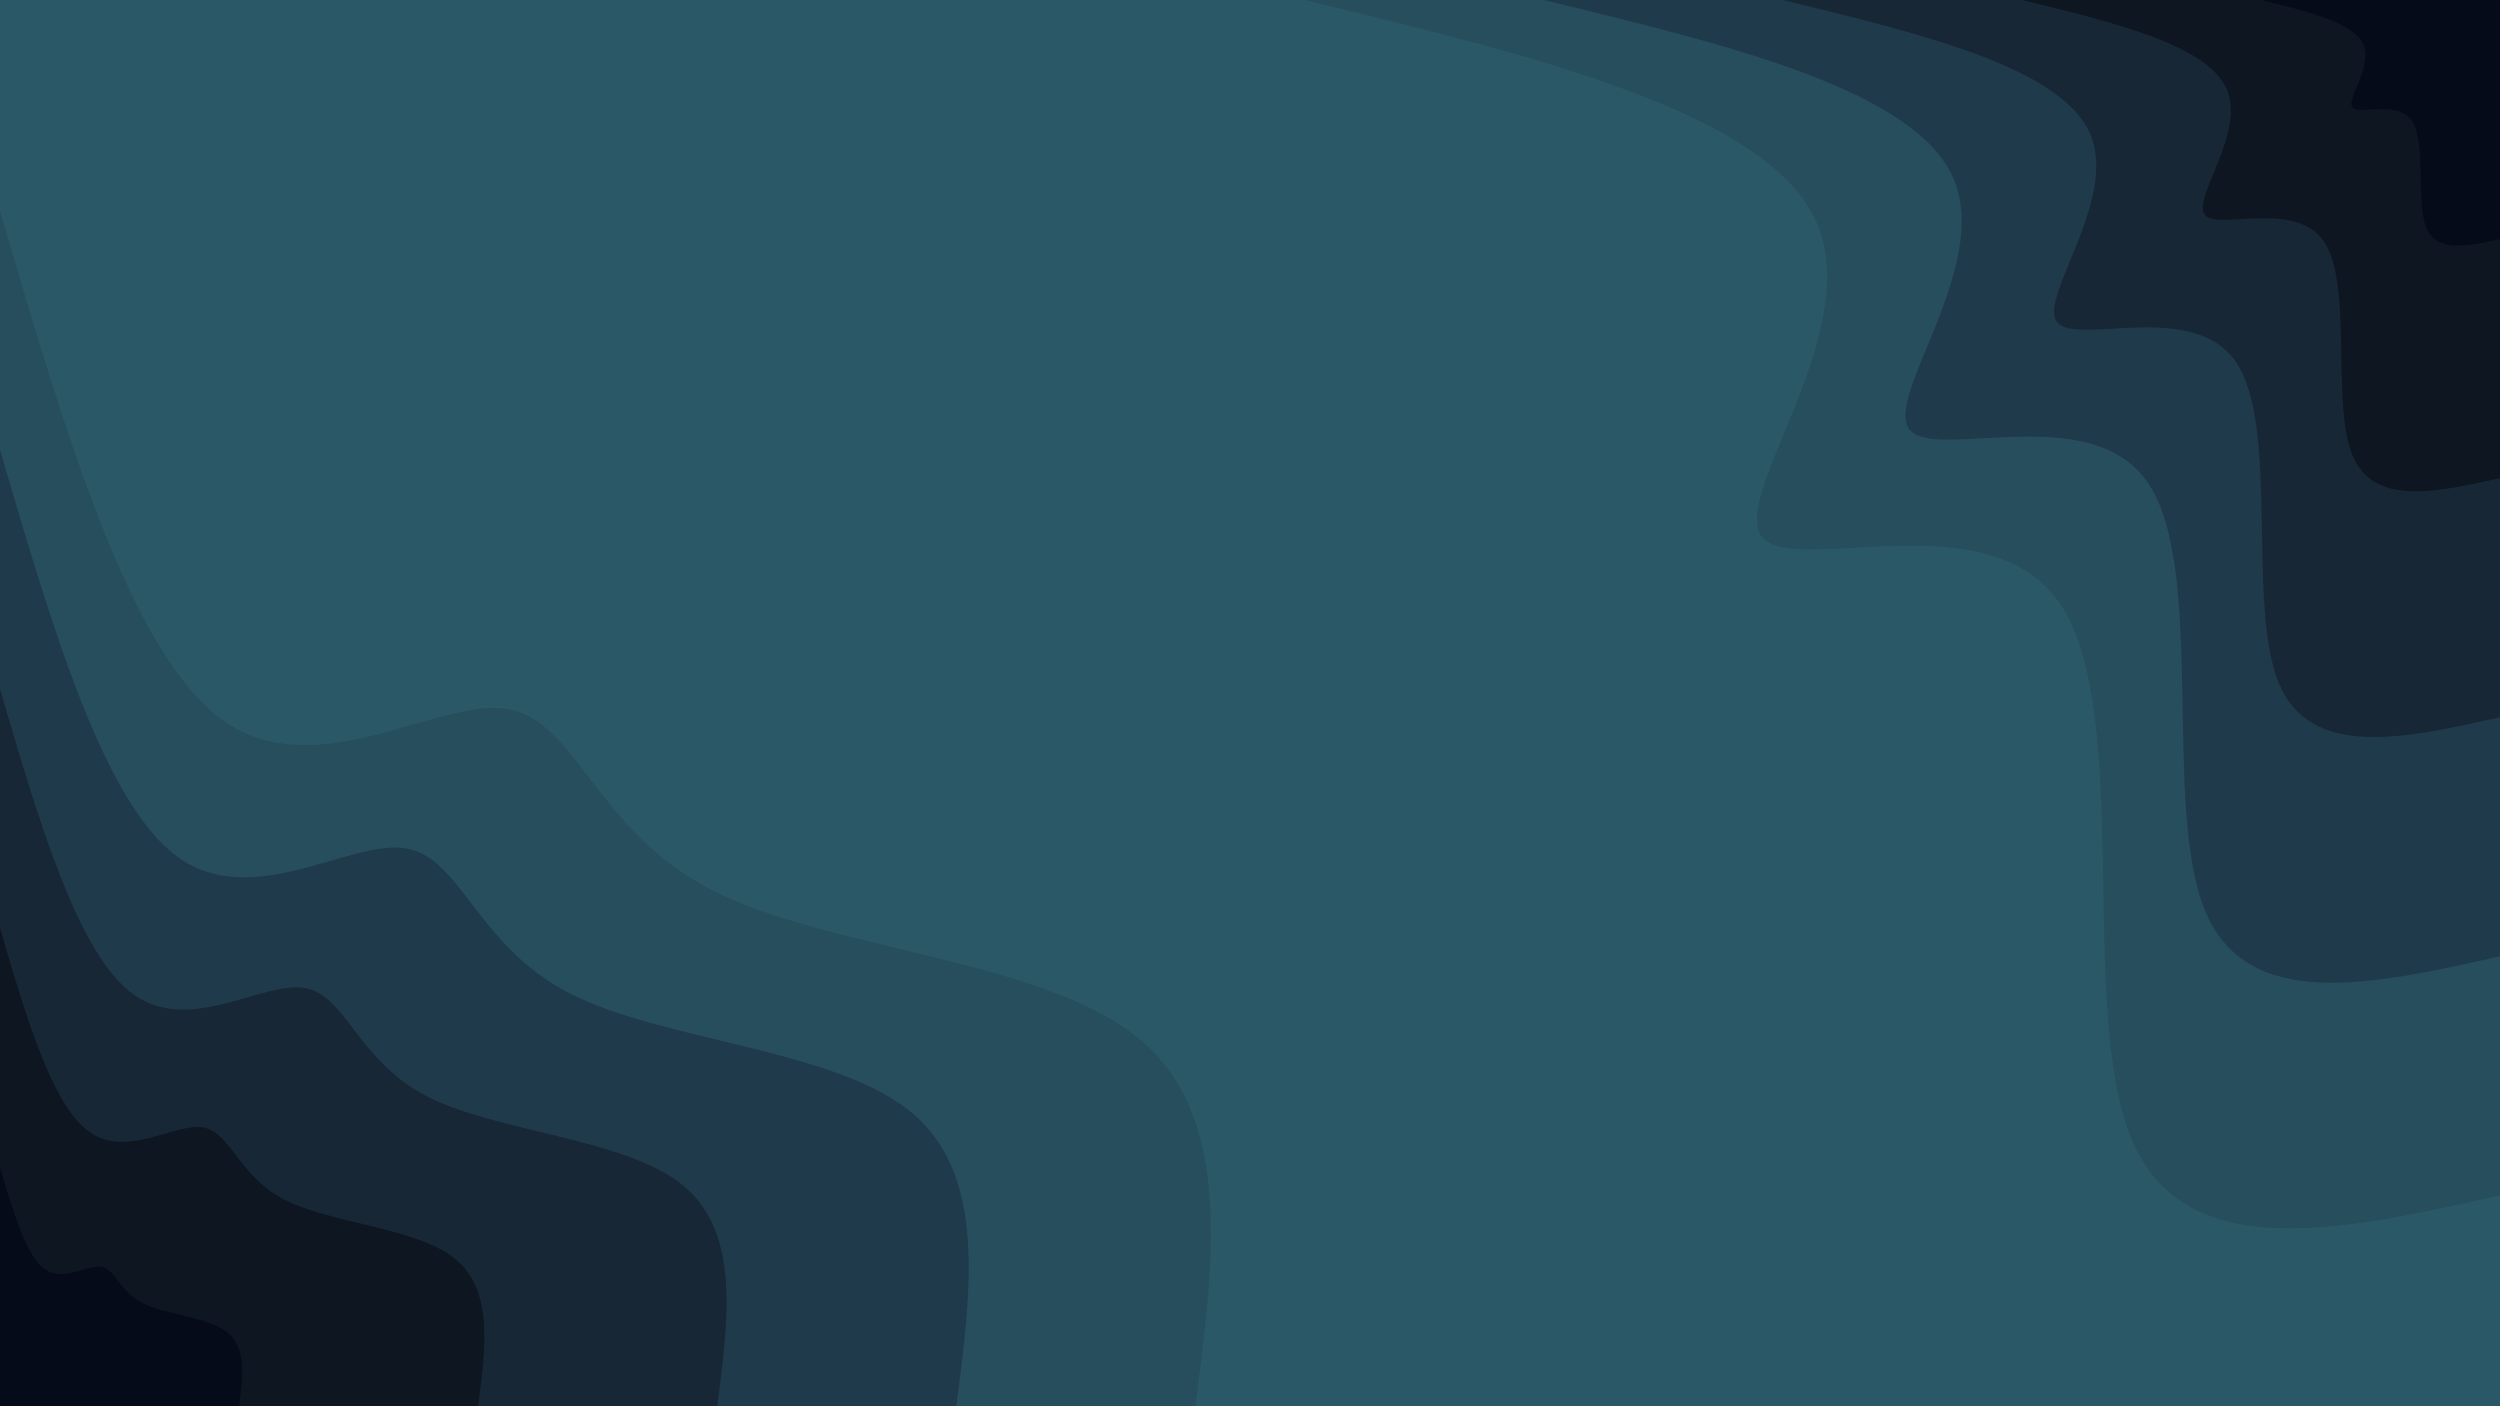 <svg id="visual" viewBox="0 0 1920 1080" width="1920" height="1080" xmlns="http://www.w3.org/2000/svg" xmlns:xlink="http://www.w3.org/1999/xlink" version="1.1"><rect x="0" y="0" width="1920" height="1080" fill="#2b5866"></rect><defs><linearGradient id="grad1_0" x1="43.8%" y1="0%" x2="100%" y2="100%"><stop offset="14.444%" stop-color="#060b19" stop-opacity="1"></stop><stop offset="85.556%" stop-color="#060b19" stop-opacity="1"></stop></linearGradient></defs><defs><linearGradient id="grad1_1" x1="43.8%" y1="0%" x2="100%" y2="100%"><stop offset="14.444%" stop-color="#060b19" stop-opacity="1"></stop><stop offset="85.556%" stop-color="#131e2c" stop-opacity="1"></stop></linearGradient></defs><defs><linearGradient id="grad1_2" x1="43.8%" y1="0%" x2="100%" y2="100%"><stop offset="14.444%" stop-color="#1b3040" stop-opacity="1"></stop><stop offset="85.556%" stop-color="#131e2c" stop-opacity="1"></stop></linearGradient></defs><defs><linearGradient id="grad1_3" x1="43.8%" y1="0%" x2="100%" y2="100%"><stop offset="14.444%" stop-color="#1b3040" stop-opacity="1"></stop><stop offset="85.556%" stop-color="#234453" stop-opacity="1"></stop></linearGradient></defs><defs><linearGradient id="grad1_4" x1="43.8%" y1="0%" x2="100%" y2="100%"><stop offset="14.444%" stop-color="#2b5866" stop-opacity="1"></stop><stop offset="85.556%" stop-color="#234453" stop-opacity="1"></stop></linearGradient></defs><defs><linearGradient id="grad2_0" x1="0%" y1="0%" x2="56.3%" y2="100%"><stop offset="14.444%" stop-color="#060b19" stop-opacity="1"></stop><stop offset="85.556%" stop-color="#060b19" stop-opacity="1"></stop></linearGradient></defs><defs><linearGradient id="grad2_1" x1="0%" y1="0%" x2="56.3%" y2="100%"><stop offset="14.444%" stop-color="#131e2c" stop-opacity="1"></stop><stop offset="85.556%" stop-color="#060b19" stop-opacity="1"></stop></linearGradient></defs><defs><linearGradient id="grad2_2" x1="0%" y1="0%" x2="56.3%" y2="100%"><stop offset="14.444%" stop-color="#131e2c" stop-opacity="1"></stop><stop offset="85.556%" stop-color="#1b3040" stop-opacity="1"></stop></linearGradient></defs><defs><linearGradient id="grad2_3" x1="0%" y1="0%" x2="56.3%" y2="100%"><stop offset="14.444%" stop-color="#234453" stop-opacity="1"></stop><stop offset="85.556%" stop-color="#1b3040" stop-opacity="1"></stop></linearGradient></defs><defs><linearGradient id="grad2_4" x1="0%" y1="0%" x2="56.3%" y2="100%"><stop offset="14.444%" stop-color="#234453" stop-opacity="1"></stop><stop offset="85.556%" stop-color="#2b5866" stop-opacity="1"></stop></linearGradient></defs><g transform="translate(1920, 0)"><path d="M0 918C-121.7 945.4 -243.5 972.7 -283.7 873.1C-323.9 773.4 -282.5 546.8 -337.4 464.4C-392.2 382 -543.3 443.8 -567.1 412C-591 380.3 -487.7 254.9 -525 170.6C-562.3 86.3 -740.1 43.2 -918 0L0 0Z" fill="#274e5d"></path><path d="M0 734.4C-97.4 756.3 -194.8 778.2 -226.9 698.5C-259.1 618.7 -226 437.4 -269.9 371.5C-313.8 305.6 -434.6 355.1 -453.7 329.6C-472.8 304.2 -390.2 203.9 -420 136.5C-449.8 69 -592.1 34.5 -734.4 0L0 0Z" fill="#1f3a4a"></path><path d="M0 550.8C-73 567.2 -146.1 583.6 -170.2 523.8C-194.3 464.1 -169.5 328.1 -202.4 278.6C-235.3 229.2 -326 266.3 -340.3 247.2C-354.6 228.2 -292.6 152.9 -315 102.3C-337.4 51.8 -444.1 25.9 -550.8 0L0 0Z" fill="#172736"></path><path d="M0 367.2C-48.7 378.1 -97.4 389.1 -113.5 349.2C-129.6 309.4 -113 218.7 -135 185.8C-156.9 152.8 -217.3 177.5 -226.8 164.8C-236.4 152.1 -195.1 101.9 -210 68.2C-224.9 34.5 -296.1 17.3 -367.2 0L0 0Z" fill="#0e1622"></path><path d="M0 183.6C-24.3 189.1 -48.7 194.5 -56.7 174.6C-64.8 154.7 -56.5 109.4 -67.5 92.9C-78.4 76.4 -108.7 88.8 -113.4 82.4C-118.2 76.1 -97.5 51 -105 34.1C-112.5 17.3 -148 8.6 -183.6 0L0 0Z" fill="#060b19"></path></g><g transform="translate(0, 1080)"><path d="M0 -918C49.9 -748 99.8 -577.9 171.2 -526.9C242.6 -475.9 335.5 -543.9 389.1 -535.6C442.7 -527.3 457.1 -442.7 546.1 -396.8C635.1 -350.8 798.6 -343.4 873.1 -283.7C947.5 -224 932.7 -112 918 0L0 0Z" fill="#274e5d"></path><path d="M0 -734.4C39.9 -598.4 79.8 -462.3 137 -421.5C194.1 -380.7 268.4 -435.1 311.3 -428.5C354.2 -421.8 365.7 -354.2 436.9 -317.4C508.1 -280.6 638.9 -274.7 698.5 -226.9C758 -179.2 746.2 -89.6 734.4 0L0 0Z" fill="#1f3a4a"></path><path d="M0 -550.8C29.9 -448.8 59.9 -346.7 102.7 -316.1C145.6 -285.5 201.3 -326.3 233.5 -321.3C265.6 -316.4 274.3 -265.6 327.7 -238.1C381 -210.5 479.2 -206 523.8 -170.2C568.5 -134.4 559.6 -67.2 550.8 0L0 0Z" fill="#172736"></path><path d="M0 -367.2C20 -299.2 39.9 -231.2 68.5 -210.8C97 -190.3 134.2 -217.5 155.6 -214.2C177.1 -210.9 182.8 -177.1 218.4 -158.7C254 -140.3 319.5 -137.3 349.2 -113.5C379 -89.6 373.1 -44.8 367.2 0L0 0Z" fill="#0e1622"></path><path d="M0 -183.6C10 -149.6 20 -115.6 34.2 -105.4C48.5 -95.2 67.1 -108.8 77.8 -107.1C88.5 -105.5 91.4 -88.5 109.2 -79.4C127 -70.2 159.7 -68.7 174.6 -56.7C189.5 -44.8 186.5 -22.4 183.6 0L0 0Z" fill="#060b19"></path></g></svg>